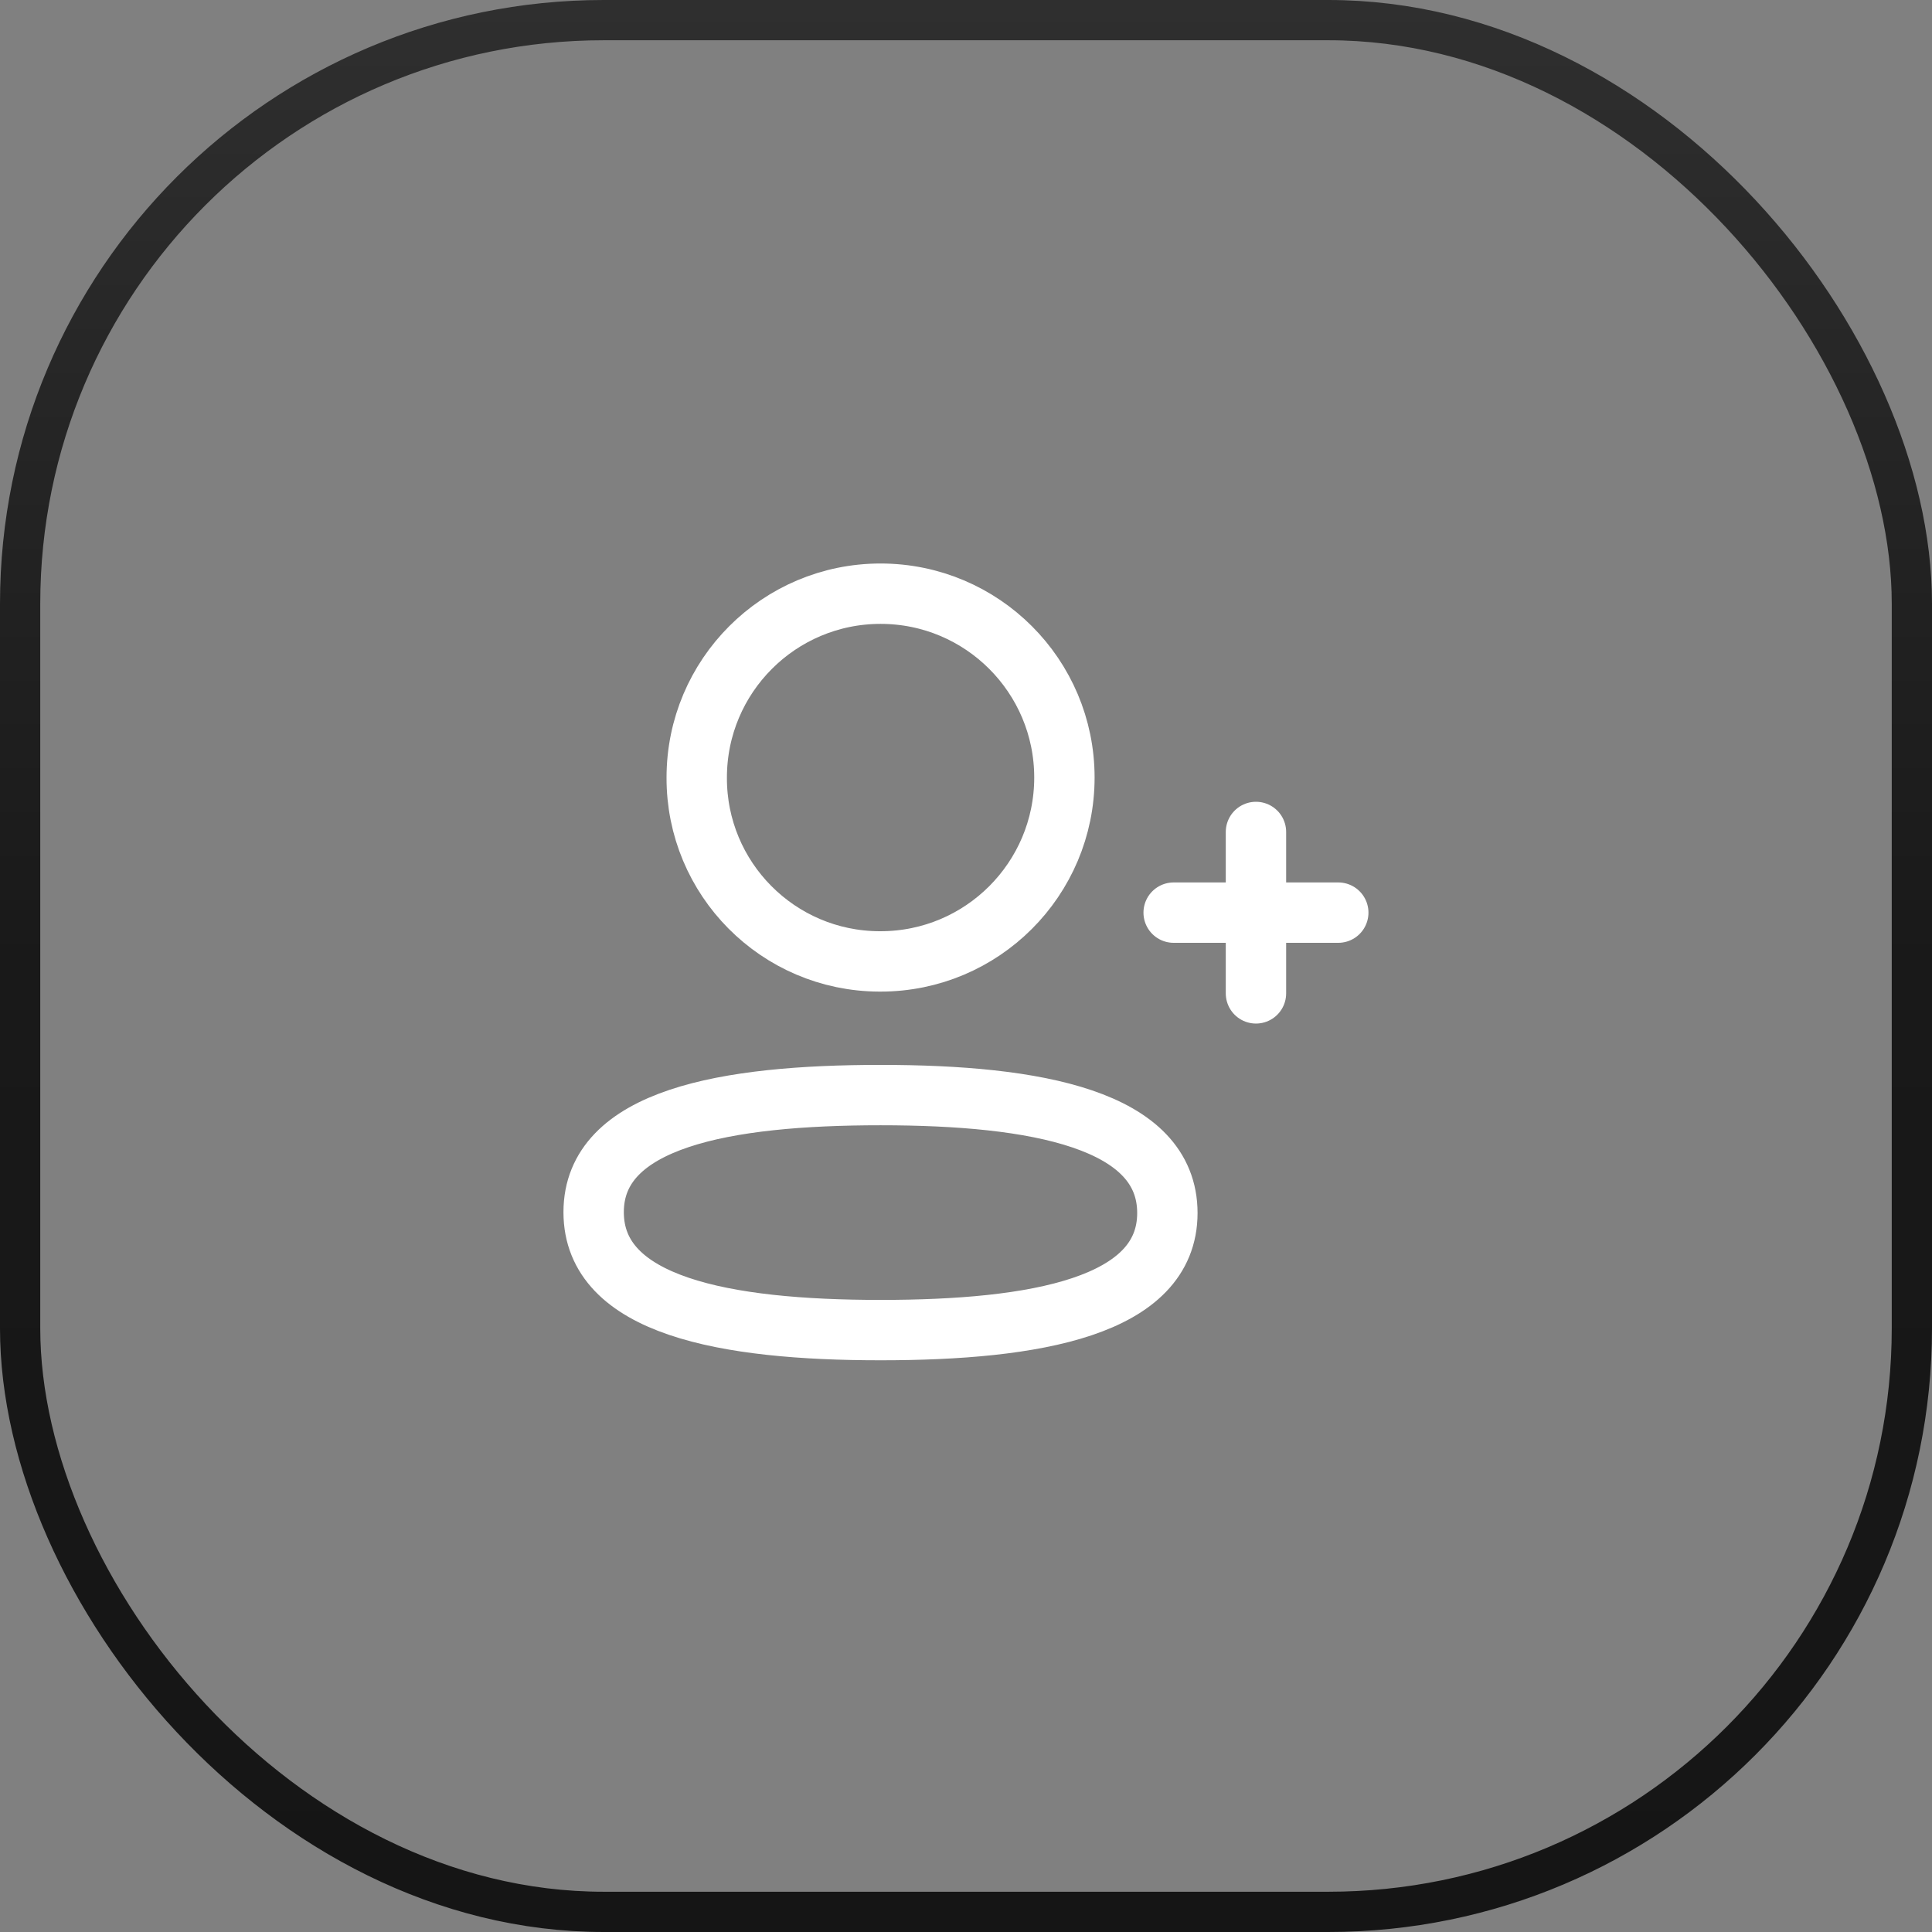 <svg width="48" height="48" viewBox="0 0 48 48" fill="none" xmlns="http://www.w3.org/2000/svg">
<rect x="0" y="0" width="48" height="48" fill="#808080" stroke="none"/>
<rect x="0.5" y="0.5" width="47" height="47" rx="14.5" stroke="url(#paint0_linear_9313_22978)"/>
<path fill-rule="evenodd" clip-rule="evenodd" d="M21.877 27.207C18.032 27.207 14.749 27.788 14.749 30.116C14.749 32.444 18.012 33.046 21.877 33.046C25.721 33.046 29.003 32.464 29.003 30.137C29.003 27.81 25.741 27.207 21.877 27.207Z" stroke="white" stroke-width="1.5" stroke-linecap="round" stroke-linejoin="round"/>
<path fill-rule="evenodd" clip-rule="evenodd" d="M21.877 23.886C24.4 23.886 26.445 21.841 26.445 19.318C26.445 16.795 24.4 14.75 21.877 14.75C19.355 14.75 17.31 16.795 17.31 19.318C17.301 21.832 19.331 23.877 21.846 23.886H21.877Z" stroke="white" stroke-width="1.5" stroke-linecap="round" stroke-linejoin="round"/>
<path d="M31.204 20.67V24.68" stroke="white" stroke-width="1.5" stroke-linecap="round" stroke-linejoin="round"/>
<path d="M33.249 22.674H29.159" stroke="white" stroke-width="1.5" stroke-linecap="round" stroke-linejoin="round"/>
<defs>
<linearGradient id="paint0_linear_9313_22978" x1="24" y1="0" x2="24" y2="48" gradientUnits="userSpaceOnUse">
<stop stop-color="#2F2F2F"/>
<stop offset="0.5" stop-color="#191919"/>
<stop offset="1" stop-color="#151515"/>
</linearGradient>
</defs>
</svg>
